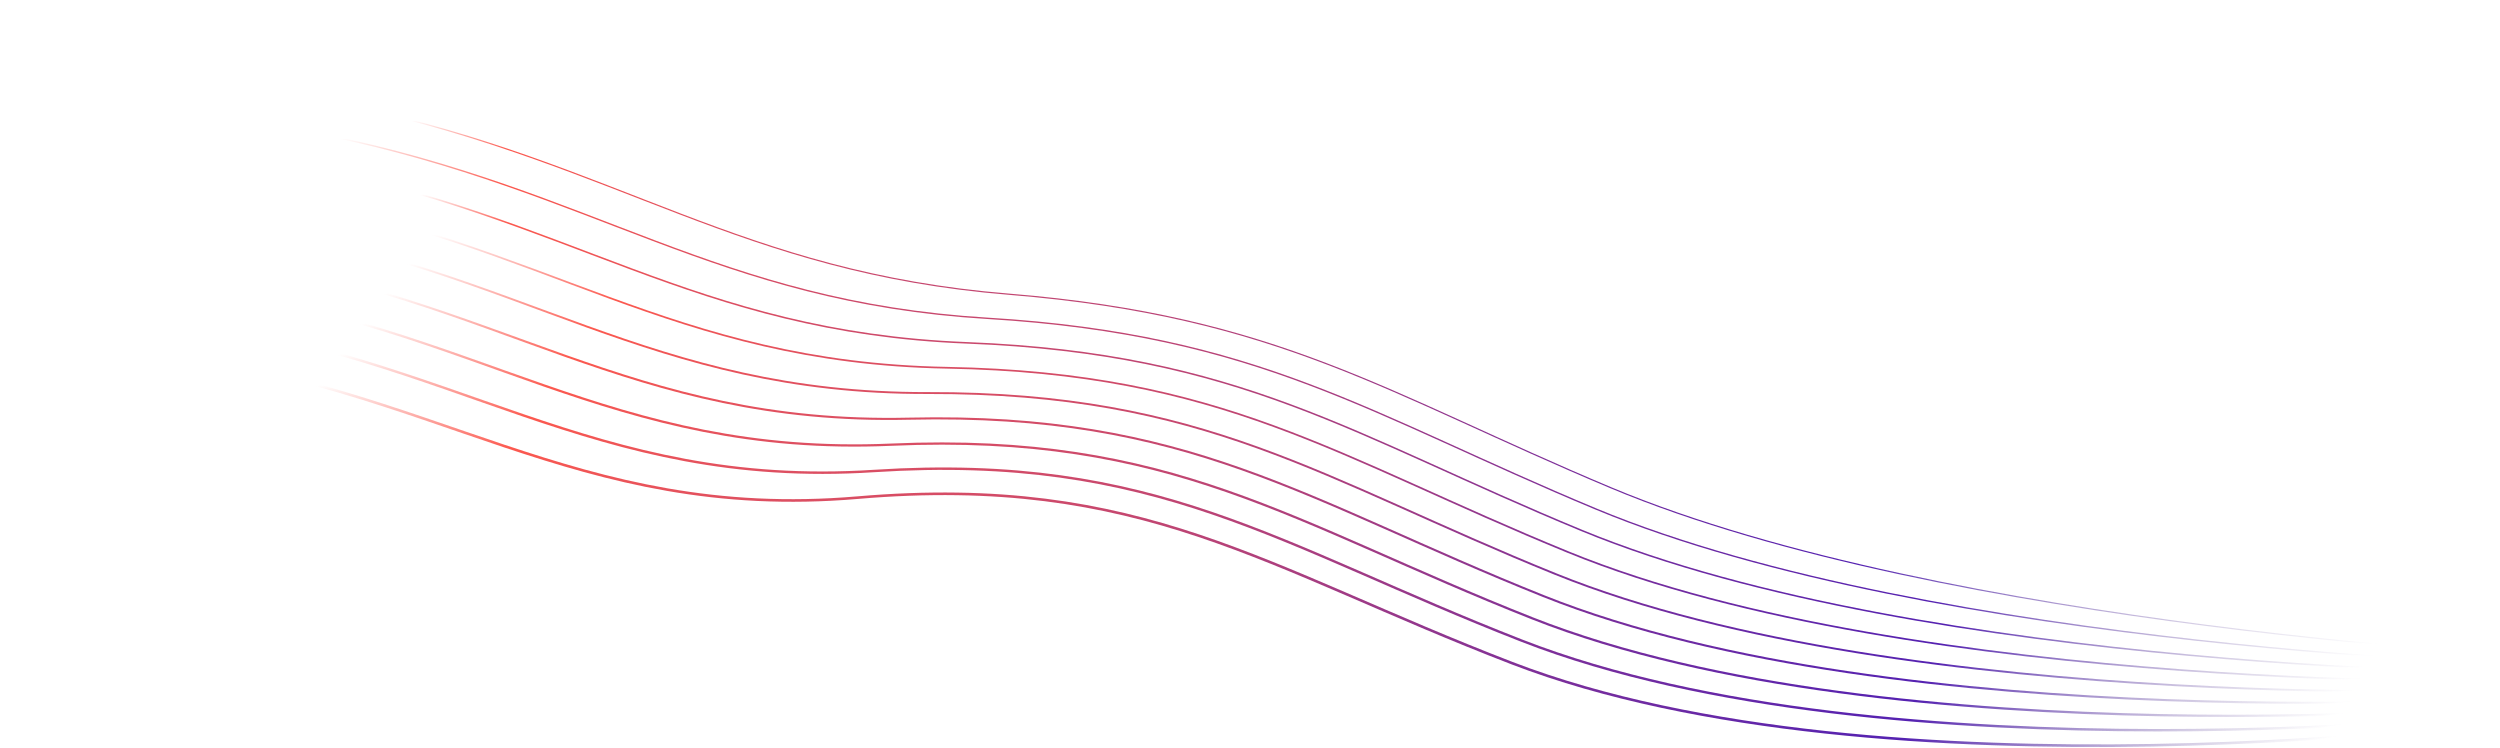 <svg width="1440" height="431" viewBox="0 0 1440 431" fill="none" xmlns="http://www.w3.org/2000/svg">
<g style="mix-blend-mode:hard-light">
<path d="M-77.546 76.892C-1.19 74.61 49.272 27.286 203.445 61.155C357.619 95.023 425.821 156.833 581.164 169.468C736.507 182.103 798.927 226.857 927.788 280.918C1121.25 362.082 1469.1 378.705 1469.1 378.705" stroke="url(#paint0_linear)" stroke-width="0.7"/>
<path d="M-95.539 101.778C-18.655 97.366 31.686 45.626 187.321 77.722C342.957 109.819 412.286 173.92 568.882 183.358C725.477 192.797 788.807 238.872 919.154 293.143C1114.85 374.623 1465.38 383.321 1465.38 383.321" stroke="url(#paint1_linear)" stroke-width="0.8"/>
<path d="M-112.963 127.066C-35.602 120.507 14.479 64.34 171.561 94.624C328.643 124.908 399.2 191.279 556.984 197.481C714.767 203.682 779.073 251.06 910.952 305.506C1108.95 387.247 1462 387.931 1462 387.931" stroke="url(#paint2_linear)" stroke-width="0.9"/>
<path d="M-129.808 152.747C-52.022 144.022 -2.339 83.424 156.173 111.854C314.686 140.283 386.571 208.9 545.477 211.827C704.383 214.753 769.728 263.413 903.185 317.995C1103.55 399.942 1458.94 392.528 1458.94 392.528" stroke="url(#paint3_linear)"/>
<path d="M-146.064 178.809C-67.904 167.901 -18.761 102.87 141.165 129.405C301.091 155.94 374.405 226.775 534.366 226.389C694.328 226.003 760.778 275.923 895.858 330.602C1098.66 412.695 1456.21 397.102 1456.21 397.102" stroke="url(#paint4_linear)" stroke-width="1.1"/>
<path d="M-161.721 205.241C-83.24 192.135 -34.775 122.672 126.546 147.271C287.867 171.87 362.708 244.894 523.657 241.16C684.607 237.426 752.226 288.58 888.972 343.316C1094.28 425.493 1453.81 401.644 1453.81 401.644" stroke="url(#paint5_linear)" stroke-width="1.2"/>
<path d="M-176.769 232.031C-98.021 216.713 -50.375 142.823 112.323 165.445C275.02 188.067 351.487 263.247 513.356 256.131C675.226 249.015 744.075 301.377 882.531 356.127C1090.4 438.326 1451.75 406.147 1451.75 406.147" stroke="url(#paint6_linear)" stroke-width="1.3"/>
<path d="M-191.2 259.168C-112.238 241.625 -65.549 163.317 98.504 183.921C262.557 204.526 340.747 281.826 503.467 271.294C666.187 260.762 736.331 314.304 876.539 369.025C1087.04 451.18 1450.01 410.602 1450.01 410.602" stroke="url(#paint7_linear)" stroke-width="1.4"/>
<path d="M-205.004 286.64C-125.882 266.86 -80.291 184.145 85.097 202.691C250.485 221.237 330.496 300.619 493.996 286.64C657.496 272.661 728.996 327.354 870.996 382C1084.19 464.043 1448.6 415 1448.6 415" stroke="url(#paint8_linear)" stroke-width="1.5"/>
</g>
<defs>
<linearGradient id="paint0_linear" x1="13" y1="69" x2="12.469" y2="368.645" gradientUnits="userSpaceOnUse">
<stop stop-color="#FC594F" stop-opacity="0"/>
<stop offset="0.055" stop-color="#FC594F"/>
<stop offset="0.849" stop-color="#5522B1"/>
<stop offset="1" stop-color="#5E4A92" stop-opacity="0"/>
</linearGradient>
<linearGradient id="paint1_linear" x1="50" y1="81" x2="52.576" y2="388.686" gradientUnits="userSpaceOnUse">
<stop stop-color="#FC594F" stop-opacity="0"/>
<stop offset="0.088" stop-color="#FC594F"/>
<stop offset="0.892" stop-color="#5522B1"/>
<stop offset="1" stop-color="#5E4A92" stop-opacity="0"/>
</linearGradient>
<linearGradient id="paint2_linear" x1="57" y1="120" x2="70.749" y2="439.891" gradientUnits="userSpaceOnUse">
<stop stop-color="#FC594F" stop-opacity="0"/>
<stop offset="0.058" stop-color="#FC594F"/>
<stop offset="0.892" stop-color="#5522B1"/>
<stop offset="1" stop-color="#5E4A92" stop-opacity="0"/>
</linearGradient>
<linearGradient id="paint3_linear" x1="85.226" y1="145.921" x2="106.56" y2="472.777" gradientUnits="userSpaceOnUse">
<stop stop-color="#FC594F" stop-opacity="0"/>
<stop offset="0.135" stop-color="#FC594F"/>
<stop offset="0.892" stop-color="#5522B1"/>
<stop offset="1" stop-color="#5E4A92" stop-opacity="0"/>
</linearGradient>
<linearGradient id="paint4_linear" x1="70.247" y1="166.905" x2="101.29" y2="510.902" gradientUnits="userSpaceOnUse">
<stop stop-color="#FC594F" stop-opacity="0"/>
<stop offset="0.135" stop-color="#FC594F"/>
<stop offset="0.892" stop-color="#5522B1"/>
<stop offset="1" stop-color="#5E4A92" stop-opacity="0"/>
</linearGradient>
<linearGradient id="paint5_linear" x1="55.754" y1="188.213" x2="97.325" y2="549.008" gradientUnits="userSpaceOnUse">
<stop stop-color="#FC594F" stop-opacity="0"/>
<stop offset="0.135" stop-color="#FC594F"/>
<stop offset="0.892" stop-color="#5522B1"/>
<stop offset="1" stop-color="#5E4A92" stop-opacity="0"/>
</linearGradient>
<linearGradient id="paint6_linear" x1="41.756" y1="209.835" x2="94.655" y2="587.057" gradientUnits="userSpaceOnUse">
<stop stop-color="#FC594F" stop-opacity="0"/>
<stop offset="0.135" stop-color="#FC594F"/>
<stop offset="0.892" stop-color="#5522B1"/>
<stop offset="1" stop-color="#5E4A92" stop-opacity="0"/>
</linearGradient>
<linearGradient id="paint7_linear" x1="28.261" y1="231.763" x2="93.269" y2="625.012" gradientUnits="userSpaceOnUse">
<stop stop-color="#FC594F" stop-opacity="0"/>
<stop offset="0.135" stop-color="#FC594F"/>
<stop offset="0.892" stop-color="#5522B1"/>
<stop offset="1" stop-color="#5E4A92" stop-opacity="0"/>
</linearGradient>
<linearGradient id="paint8_linear" x1="15.278" y1="253.986" x2="93.156" y2="662.836" gradientUnits="userSpaceOnUse">
<stop stop-color="#FC594F" stop-opacity="0"/>
<stop offset="0.135" stop-color="#FC594F"/>
<stop offset="0.892" stop-color="#5522B1"/>
<stop offset="1" stop-color="#5E4A92" stop-opacity="0"/>
</linearGradient>
</defs>
</svg>
